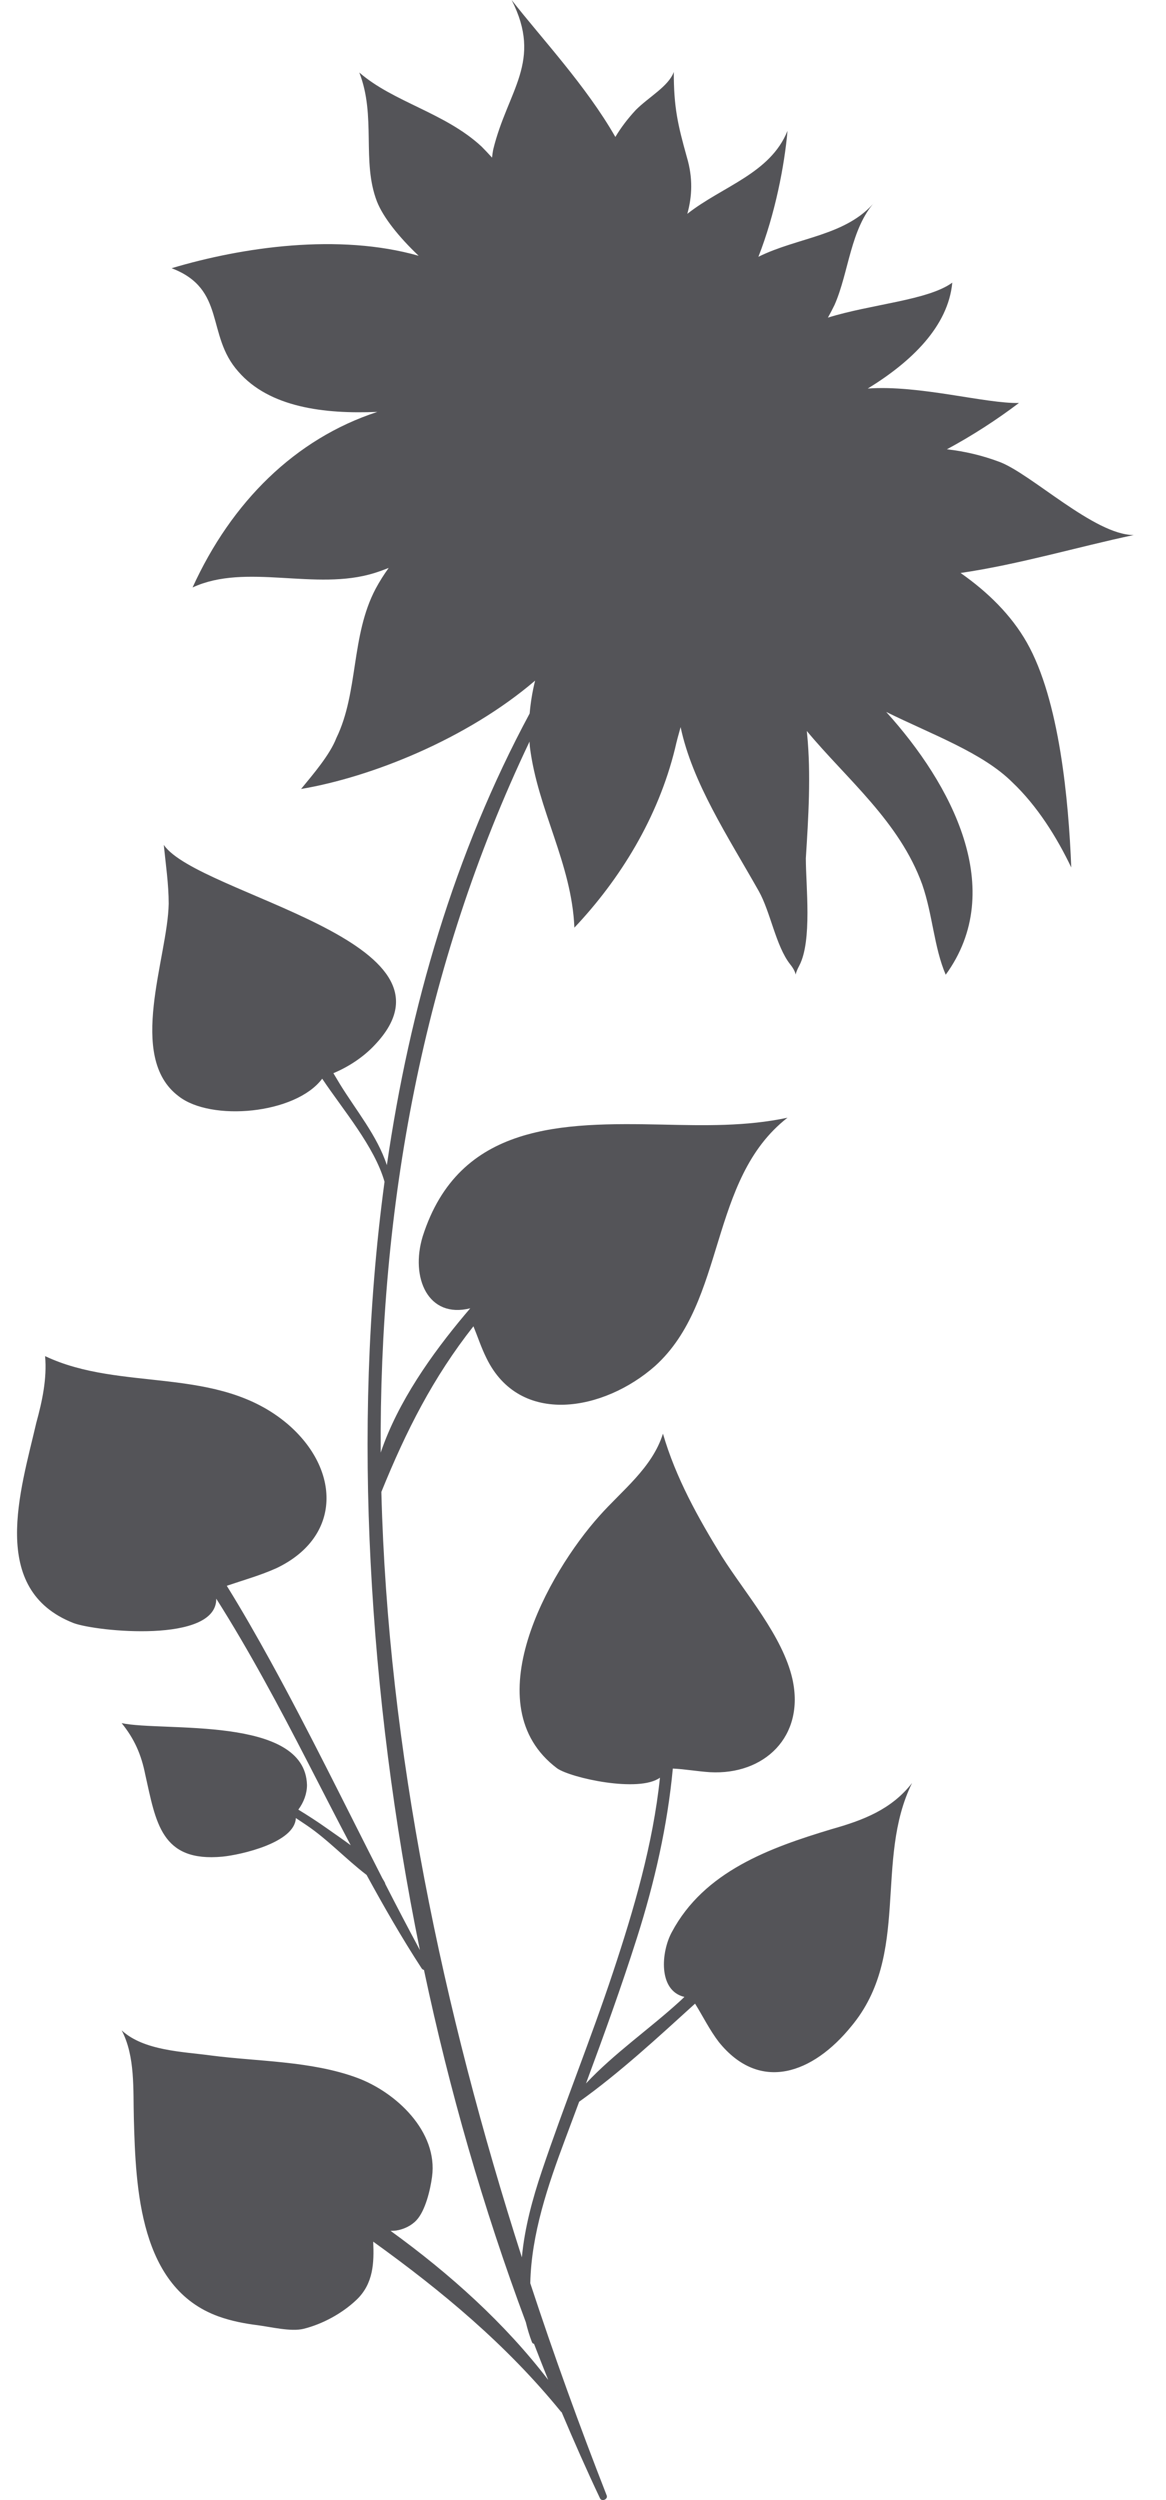 <?xml version="1.0" encoding="UTF-8"?>
<svg width="28px" height="60px" viewBox="0 0 28 60" version="1.1" xmlns="http://www.w3.org/2000/svg" xmlns:xlink="http://www.w3.org/1999/xlink">
    <title>42</title>
    <g id="页面-1" stroke="none" stroke-width="1" fill="none" fill-rule="evenodd">
        <g id="植物" transform="translate(-175, -475)" fill="#545458">
            <path d="M197.738,485.783 C198.356,485.451 198.941,485.07 199.469,484.671 C198.667,484.691 197.075,484.234 195.838,484.325 C196.881,483.686 197.769,482.838 197.868,481.783 C197.288,482.208 195.912,482.3 194.881,482.623 C194.938,482.521 194.992,482.419 195.041,482.317 C195.387,481.531 195.418,480.495 196.015,479.836 C195.329,480.663 194.163,480.69 193.212,481.163 C193.616,480.133 193.84,478.96 193.911,478.14 C193.496,479.167 192.354,479.465 191.505,480.132 C191.622,479.71 191.642,479.268 191.493,478.768 C191.274,477.983 191.18,477.575 191.18,476.727 C191.054,477.073 190.583,477.324 190.269,477.638 C190.071,477.851 189.908,478.067 189.777,478.287 C189.073,477.057 188.012,475.929 187.286,475 C188.039,476.476 187.192,477.167 186.846,478.58 C186.831,478.65 186.823,478.717 186.816,478.783 C186.731,478.69 186.647,478.6 186.564,478.517 C185.69,477.706 184.445,477.452 183.628,476.74 C184.039,477.794 183.68,478.876 184.052,479.836 C184.202,480.218 184.581,480.691 185.054,481.139 C183.134,480.593 180.825,480.928 179.121,481.437 C180.44,481.939 179.938,483.039 180.723,483.918 C181.469,484.778 182.785,484.94 184.062,484.885 C182.084,485.531 180.557,487.051 179.624,489.099 C180.911,488.502 182.576,489.193 183.989,488.753 C184.102,488.718 184.217,488.676 184.334,488.63 C184.219,488.789 184.114,488.955 184.02,489.13 C183.423,490.261 183.612,491.611 183.078,492.71 C182.921,493.118 182.513,493.589 182.23,493.935 C183.919,493.65 186.214,492.734 187.85,491.334 C187.784,491.597 187.742,491.862 187.719,492.123 C185.914,495.475 184.838,499.174 184.29,502.963 C184.059,502.256 183.547,501.645 183.158,501.01 C183.107,500.925 183.056,500.84 183.006,500.756 C183.378,500.6 183.733,500.364 183.997,500.081 C186.375,497.585 179.757,496.478 178.933,495.277 C178.98,495.748 179.051,496.219 179.051,496.69 C179.027,497.985 178.038,500.364 179.286,501.306 C180.064,501.923 182.101,501.74 182.737,500.888 C183.246,501.648 183.989,502.511 184.234,503.361 C183.824,506.401 183.746,509.491 183.9,512.499 C184.057,515.584 184.454,518.711 185.083,521.8 C184.8,521.273 184.522,520.743 184.25,520.21 C184.249,520.204 184.25,520.199 184.248,520.194 C184.23,520.154 184.205,520.117 184.183,520.079 C183.294,518.338 182.438,516.58 181.496,514.867 C181.169,514.273 180.821,513.662 180.446,513.058 C180.852,512.92 181.255,512.808 181.641,512.634 C183.219,511.88 183.172,510.255 181.901,509.171 C180.228,507.758 177.921,508.418 176.083,507.546 C176.131,508.088 176.013,508.63 175.871,509.148 C175.495,510.773 174.718,513.152 176.767,513.953 C177.312,514.157 180.207,514.449 180.193,513.367 C180.595,514.001 180.973,514.651 181.336,515.308 C182.062,516.617 182.723,517.962 183.422,519.285 C183.23,519.142 183.033,519.009 182.853,518.881 C182.629,518.722 182.398,518.573 182.164,518.43 C182.293,518.257 182.372,518.048 182.372,517.838 C182.325,516.166 178.91,516.566 177.921,516.354 C178.227,516.731 178.392,517.108 178.486,517.579 C178.745,518.733 178.863,519.699 180.346,519.558 C180.785,519.514 182.082,519.224 182.104,518.632 C182.188,518.688 182.272,518.743 182.356,518.8 C182.869,519.145 183.311,519.622 183.803,519.997 C184.218,520.757 184.65,521.51 185.124,522.238 C185.139,522.261 185.16,522.273 185.181,522.277 C185.79,525.156 186.605,527.995 187.627,530.732 C187.665,530.891 187.713,531.051 187.773,531.208 C187.782,531.234 187.803,531.247 187.824,531.251 C187.936,531.541 188.049,531.83 188.165,532.117 C187.12,530.753 185.807,529.573 184.379,528.539 C184.445,528.537 184.497,528.534 184.511,528.532 C184.693,528.503 184.874,528.42 185.001,528.284 C185.218,528.052 185.335,527.543 185.375,527.242 C185.522,526.162 184.515,525.209 183.562,524.861 C182.463,524.459 181.199,524.477 180.064,524.33 C179.404,524.239 178.452,524.22 177.921,523.726 C178.25,524.348 178.195,525.154 178.214,525.833 C178.259,527.526 178.35,529.912 180.251,530.594 C180.554,530.703 180.872,530.764 181.19,530.804 C181.499,530.844 181.989,530.965 182.291,530.89 C182.746,530.777 183.218,530.52 183.56,530.195 C183.967,529.808 183.985,529.309 183.962,528.798 C185.607,529.981 187.161,531.27 188.471,532.88 C188.476,532.885 188.482,532.889 188.488,532.893 C188.782,533.588 189.086,534.278 189.408,534.957 C189.45,535.047 189.605,534.982 189.569,534.889 C188.918,533.226 188.302,531.525 187.734,529.797 C187.758,528.616 188.16,527.44 188.572,526.34 C188.684,526.04 188.796,525.739 188.908,525.44 C189.885,524.743 190.805,523.89 191.691,523.086 C191.884,523.397 192.043,523.723 192.263,524.009 C193.252,525.233 194.524,524.762 195.442,523.631 C196.878,521.912 195.984,519.652 196.902,517.791 C196.408,518.427 195.725,518.686 194.971,518.898 C193.487,519.345 191.909,519.911 191.132,521.371 C190.876,521.841 190.797,522.774 191.435,522.925 C191.396,522.962 191.357,523 191.317,523.036 C190.593,523.696 189.748,524.28 189.072,525.001 C189.502,523.841 189.923,522.68 190.297,521.502 C190.718,520.179 191.029,518.815 191.157,517.444 C191.457,517.459 191.746,517.512 192.051,517.532 C193.346,517.603 194.335,516.684 194.029,515.295 C193.793,514.259 192.899,513.246 192.333,512.351 C191.768,511.433 191.227,510.467 190.92,509.407 C190.661,510.232 189.931,510.773 189.39,511.385 C188.165,512.752 186.375,515.931 188.377,517.438 C188.707,517.671 190.346,518.031 190.848,517.663 C190.681,519.26 190.223,520.821 189.719,522.339 C189.187,523.94 188.551,525.504 188.013,527.101 C187.786,527.774 187.597,528.473 187.532,529.175 C185.628,523.239 184.314,516.993 184.158,510.805 C184.753,509.338 185.4,508.06 186.369,506.83 C186.473,507.085 186.558,507.346 186.681,507.593 C187.482,509.242 189.507,508.865 190.732,507.782 C192.451,506.228 192.004,503.308 193.911,501.824 C192.922,502.036 191.909,502.012 190.897,501.989 C188.518,501.942 186.022,501.942 185.15,504.674 C184.849,505.665 185.279,506.653 186.293,506.398 C186.25,506.449 186.206,506.501 186.162,506.552 C185.376,507.489 184.555,508.64 184.142,509.862 C184.106,504.003 185.137,498.211 187.716,492.798 C187.719,492.842 187.72,492.887 187.725,492.93 C187.913,494.437 188.73,495.724 188.793,497.263 C189.892,496.101 190.803,494.625 191.211,492.961 C191.247,492.799 191.293,492.628 191.344,492.45 C191.626,493.784 192.471,495.06 193.22,496.384 C193.503,496.886 193.629,497.702 193.974,498.142 C194.065,498.254 194.097,498.339 194.107,498.389 C194.115,498.346 194.139,498.276 194.194,498.174 C194.507,497.577 194.351,496.258 194.351,495.599 C194.413,494.625 194.477,493.589 194.382,492.616 C194.38,492.591 194.376,492.567 194.374,492.543 C195.334,493.699 196.599,494.715 197.146,496.227 C197.397,496.949 197.428,497.734 197.71,498.393 C199.2,496.348 197.848,493.816 196.281,492.086 C197.383,492.63 198.599,493.065 199.312,493.777 C199.908,494.342 200.38,495.096 200.725,495.819 C200.662,494.217 200.443,491.799 199.657,490.418 C199.284,489.762 198.724,489.211 198.067,488.751 C199.474,488.545 200.882,488.125 202.226,487.84 C201.287,487.845 199.761,486.367 198.998,486.084 C198.588,485.93 198.164,485.83 197.738,485.783" id="42"></path>
        </g>
    </g>
</svg>

